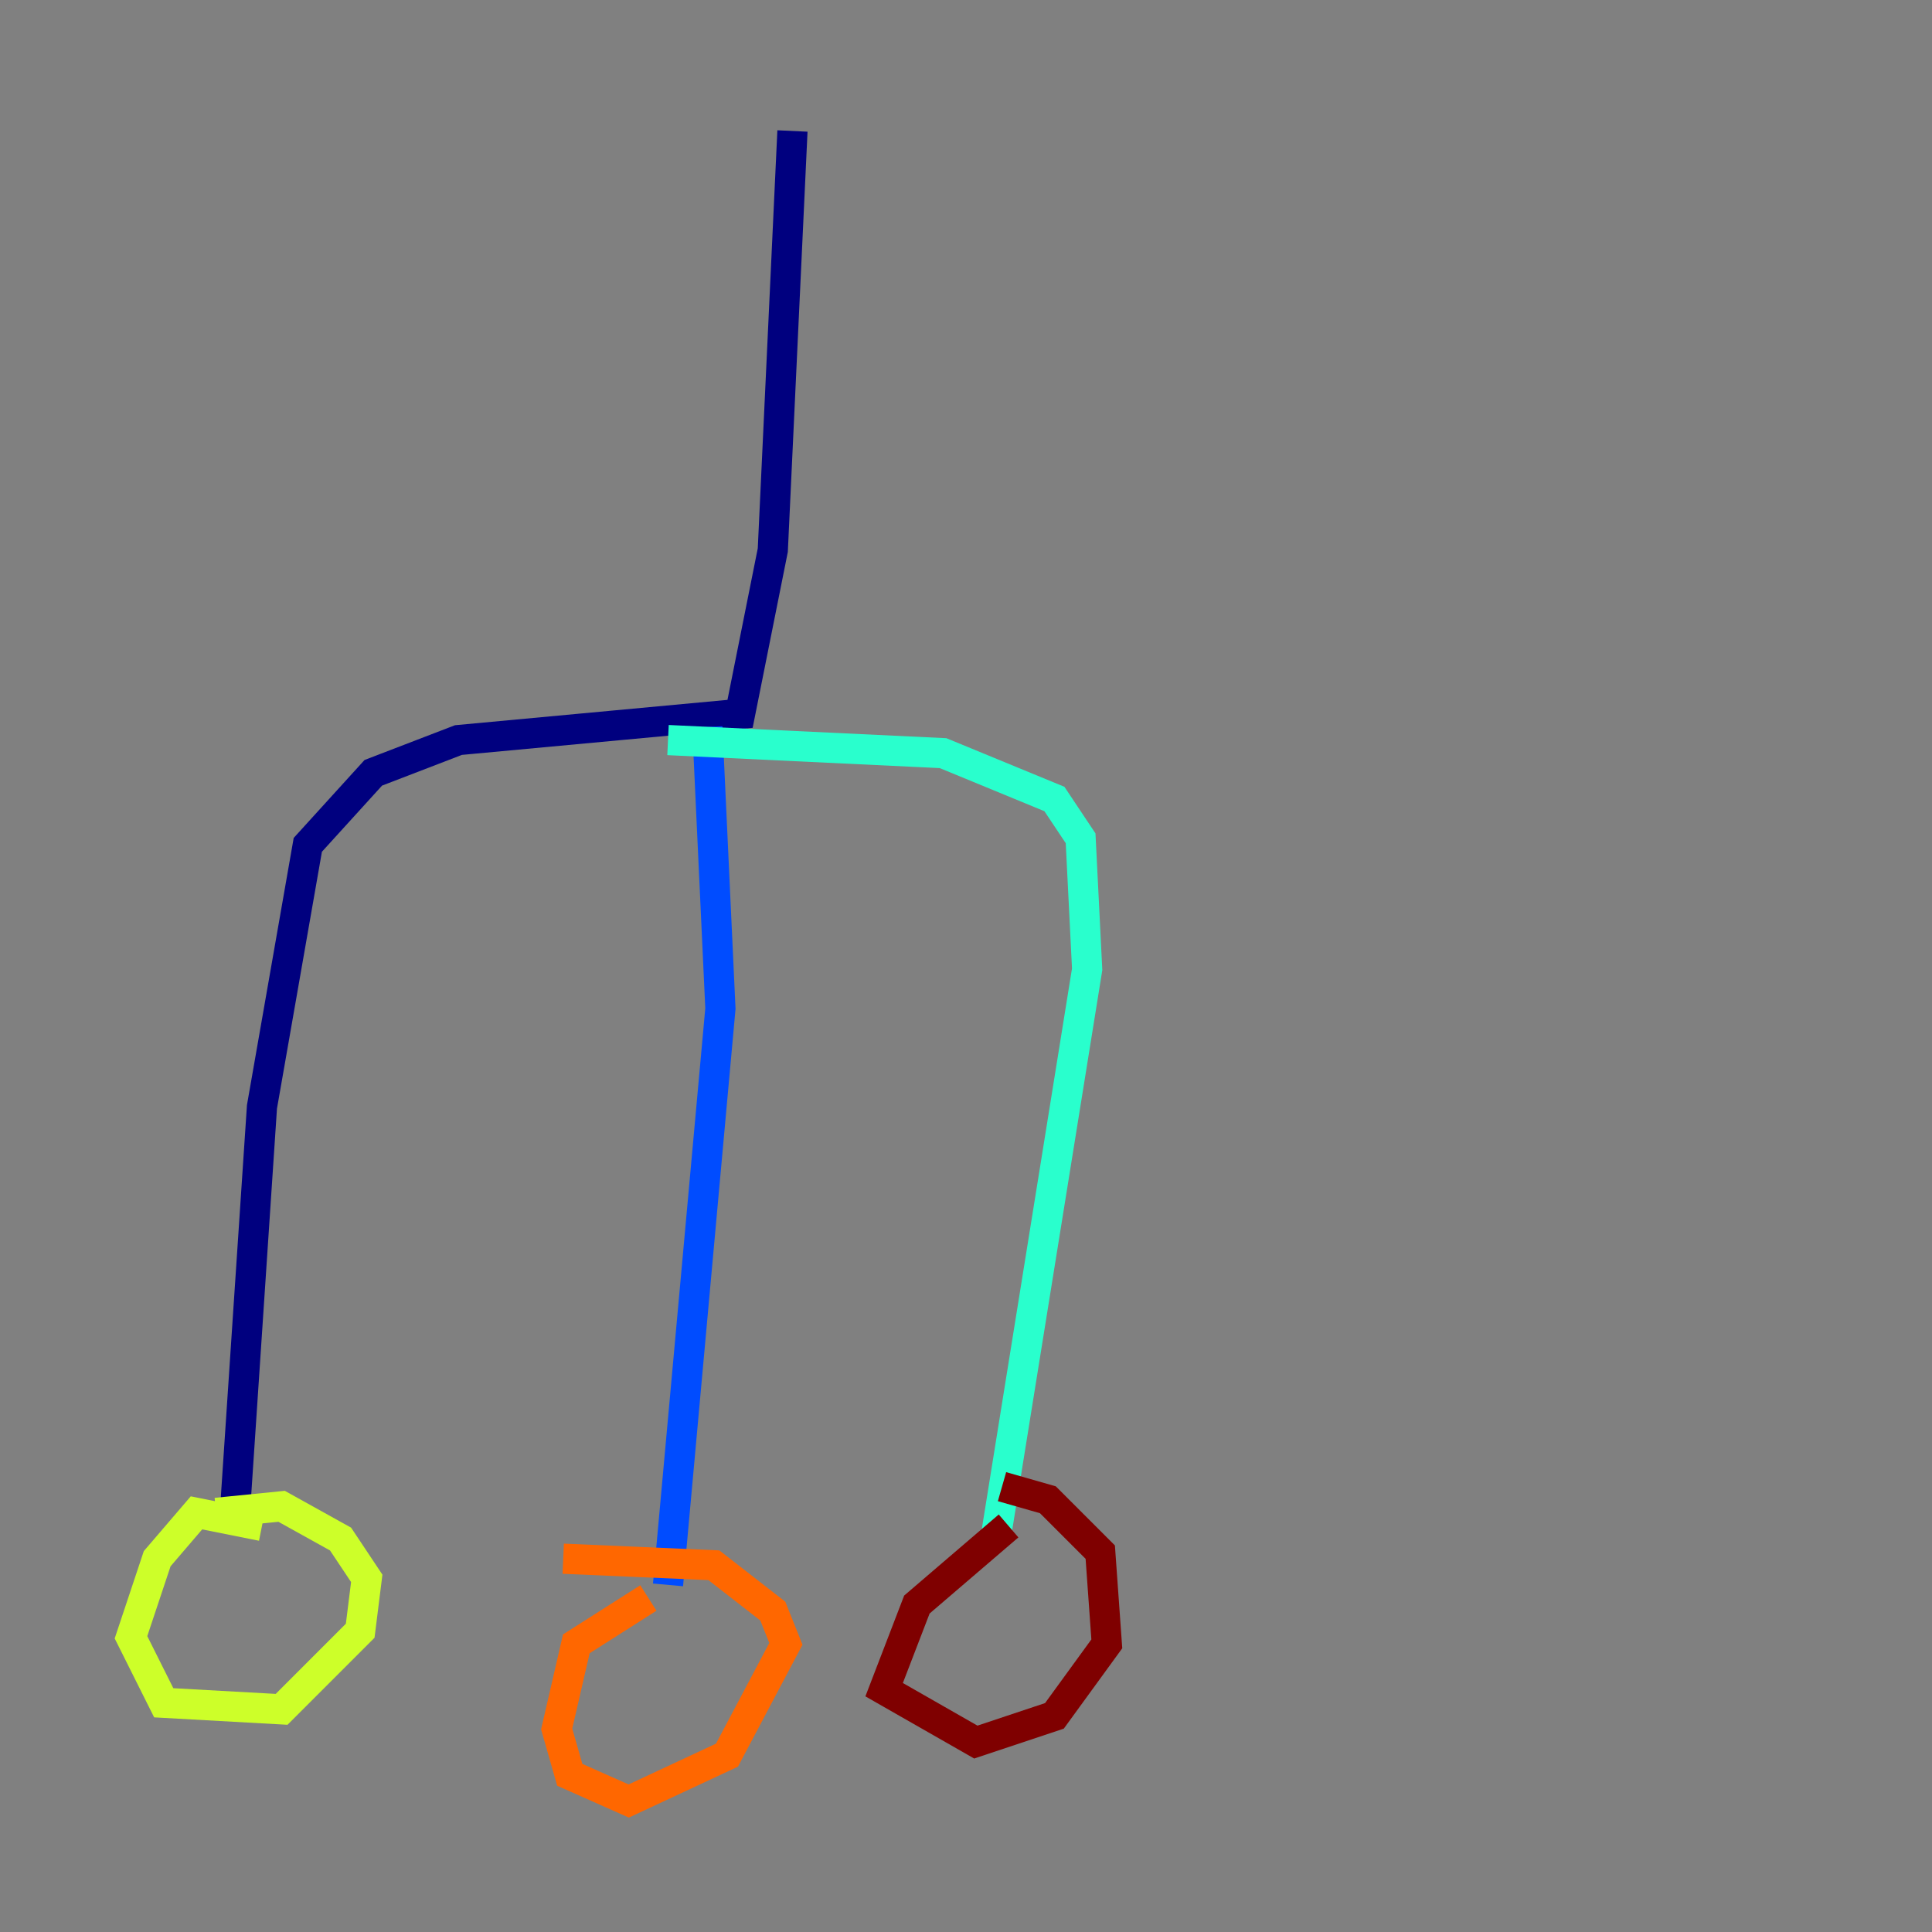 <?xml version="1.0" encoding="utf-8" ?>
<svg baseProfile="tiny" height="128" version="1.2" viewBox="0,0,128,128" width="128" xmlns="http://www.w3.org/2000/svg" xmlns:ev="http://www.w3.org/2001/xml-events" xmlns:xlink="http://www.w3.org/1999/xlink"><rect x="0" y="0" width="128" height="128" fill="#808080" stroke="none"/><defs /><polyline fill="none" points="52.502,8.678 51.2,36.447 49.031,47.295 30.373,49.031 24.732,51.2 20.393,55.973 17.356,73.329 15.62,99.363" stroke="#00007f" stroke-width="2" /><polyline fill="none" points="46.861,48.163 47.729,66.82 44.258,105.003" stroke="#004cff" stroke-width="2" /><polyline fill="none" points="44.258,49.031 62.481,49.898 69.858,52.936 71.593,55.539 72.027,64.217 65.953,101.966" stroke="#29ffcd" stroke-width="2" /><polyline fill="none" points="17.356,101.098 13.017,100.231 10.414,103.268 8.678,108.475 10.848,112.814 18.658,113.248 23.864,108.041 24.298,104.57 22.563,101.966 18.658,99.797 14.319,100.231" stroke="#cdff29" stroke-width="2" /><polyline fill="none" points="42.956,105.871 38.183,108.909 36.881,114.549 37.749,117.586 41.654,119.322 48.163,116.285 52.068,108.909 51.2,106.739 47.295,103.702 37.315,103.268" stroke="#ff6700" stroke-width="2" /><polyline fill="none" points="66.82,101.098 60.746,106.305 58.576,111.946 64.651,115.417 69.858,113.681 73.329,108.909 72.895,102.834 69.424,99.363 66.386,98.495" stroke="#7f0000" stroke-width="2" /></svg>